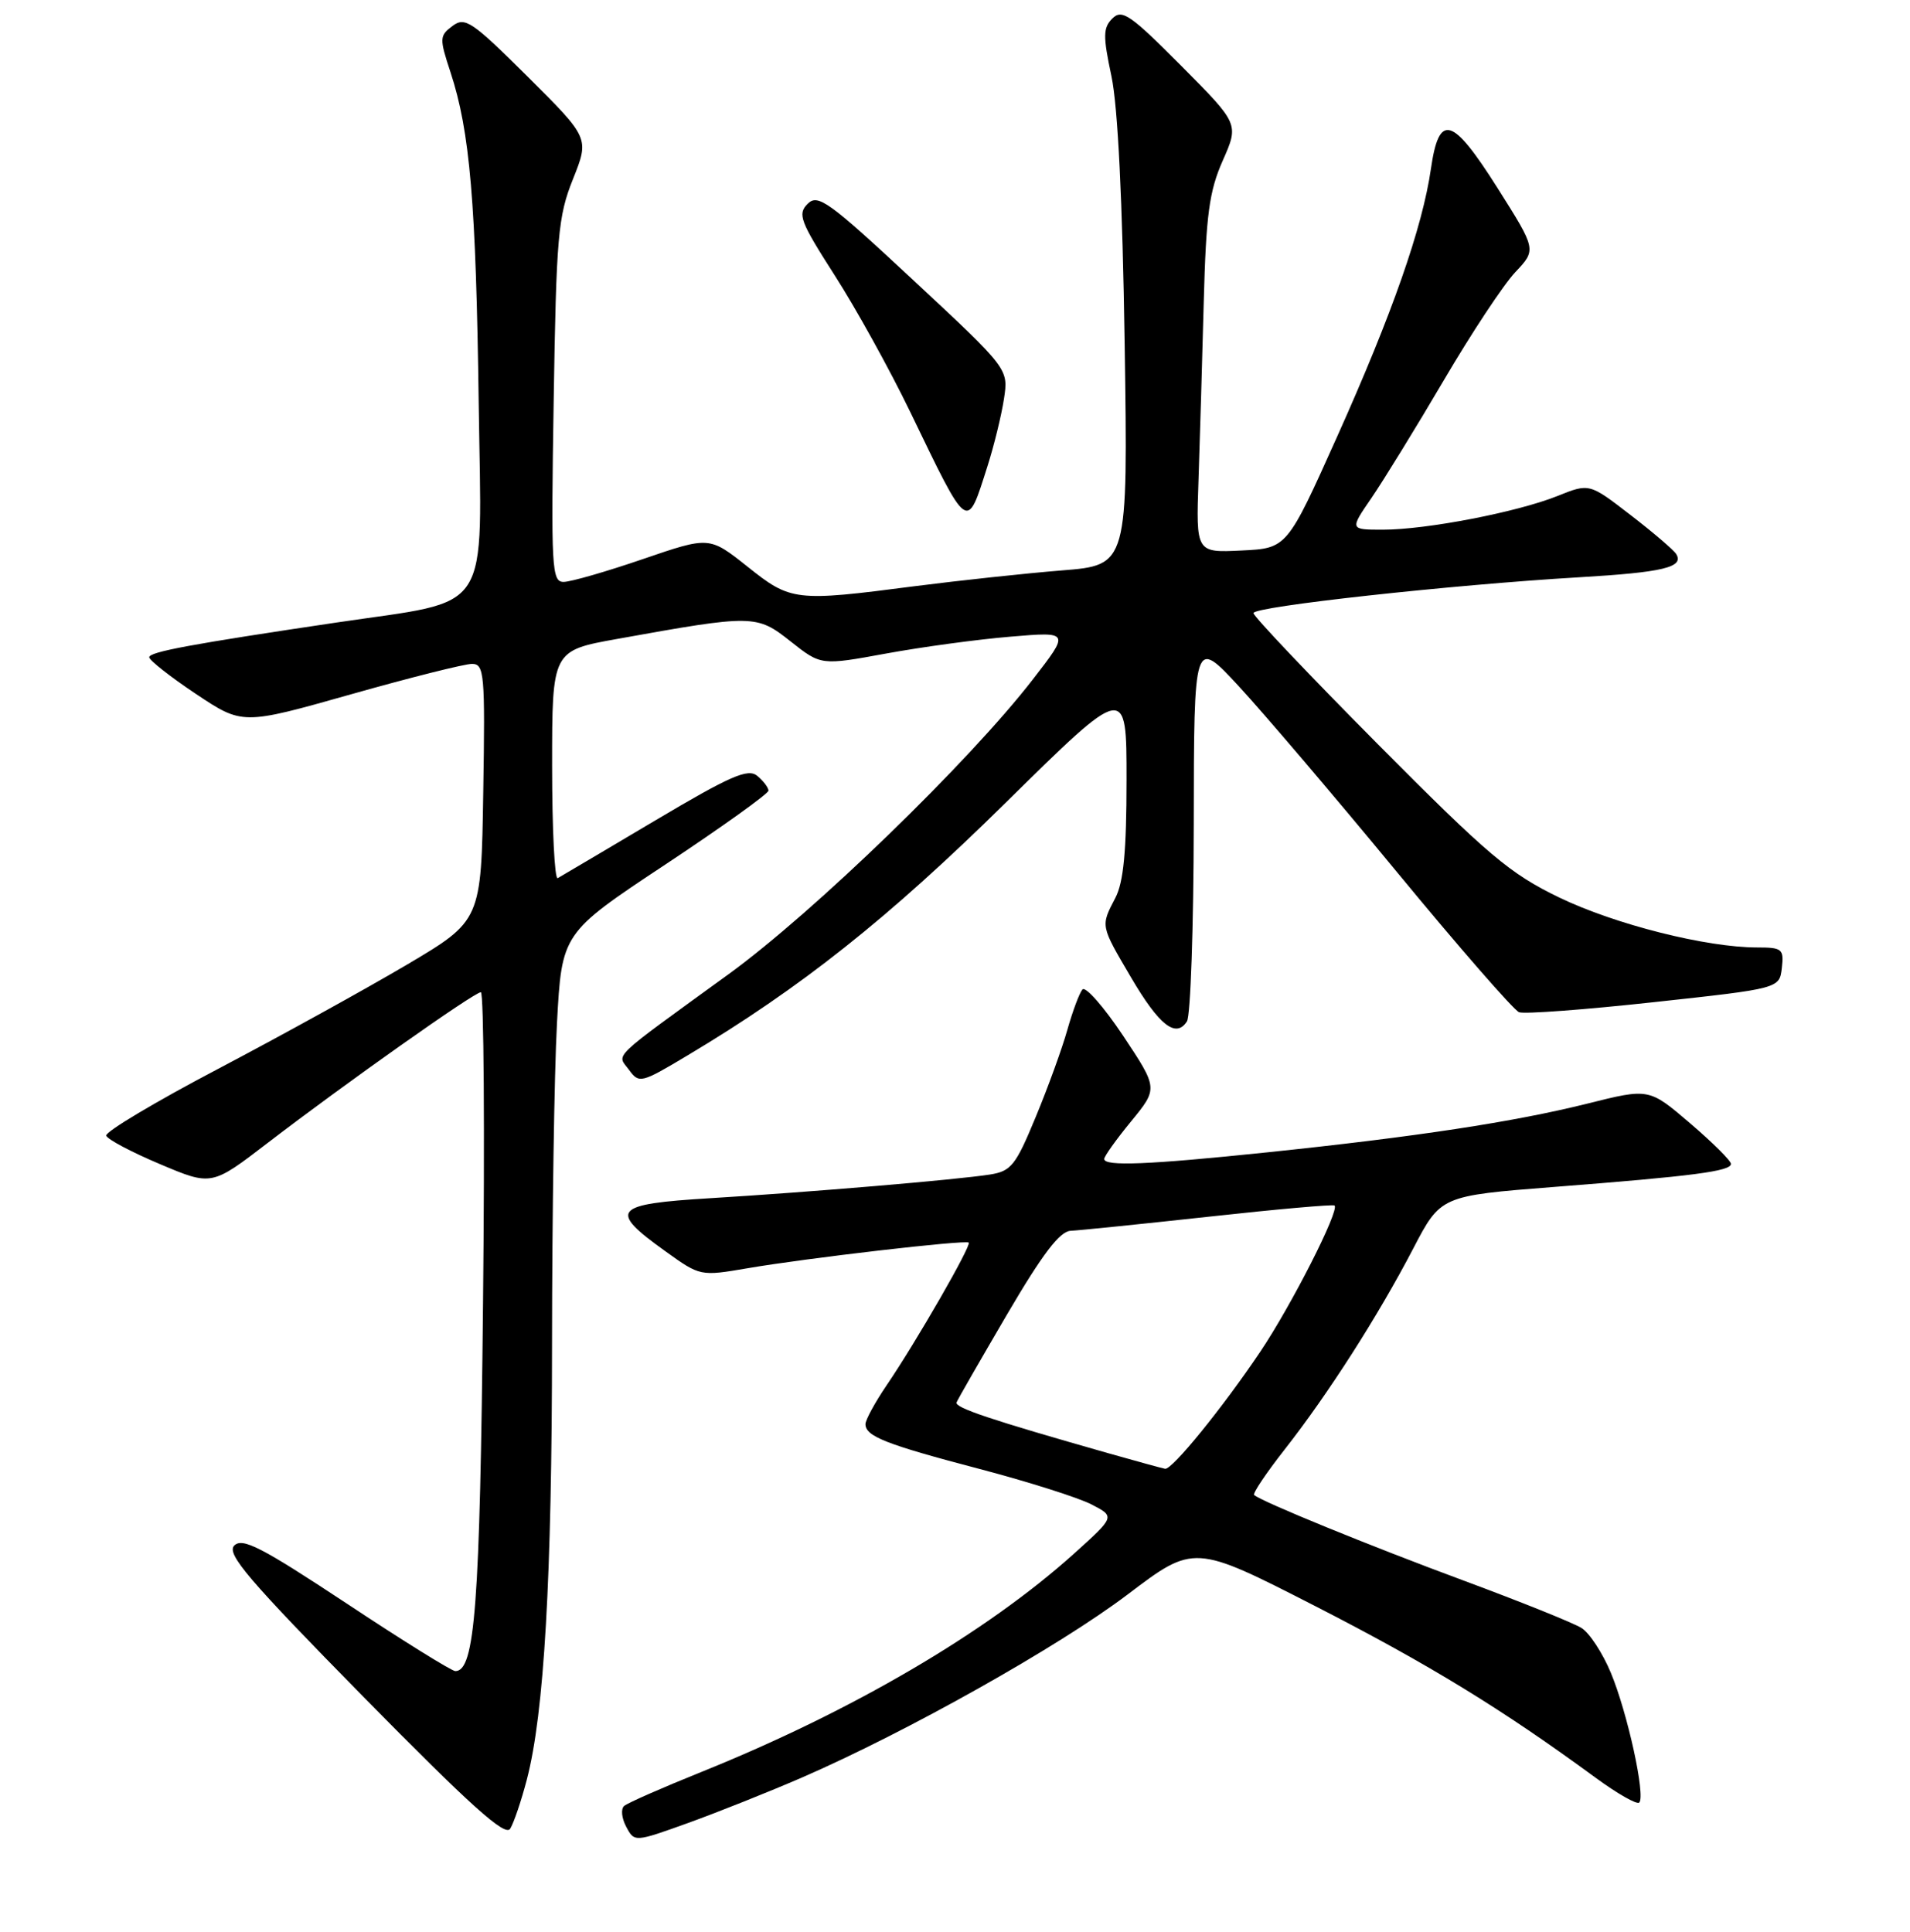 <?xml version="1.0" encoding="UTF-8" standalone="no"?>
<!DOCTYPE svg PUBLIC "-//W3C//DTD SVG 1.1//EN" "http://www.w3.org/Graphics/SVG/1.1/DTD/svg11.dtd" >
<svg xmlns="http://www.w3.org/2000/svg" xmlns:xlink="http://www.w3.org/1999/xlink" version="1.1" viewBox="0 0 256 259">
 <g >
 <path fill="currentColor"
d=" M 70.61 238.55 C 72.94 229.65 73.98 211.51 73.99 179.91 C 74.00 163.08 74.29 143.86 74.65 137.20 C 75.30 125.08 75.30 125.08 89.15 115.90 C 96.77 110.85 103.00 106.38 103.00 105.98 C 103.00 105.58 102.32 104.68 101.50 104.00 C 100.25 102.96 97.92 103.98 87.75 110.02 C 81.01 114.02 75.16 117.48 74.75 117.71 C 74.34 117.93 74.00 111.16 74.00 102.66 C 74.00 87.21 74.00 87.21 82.75 85.64 C 100.96 82.36 101.42 82.37 105.97 85.98 C 110.04 89.20 110.04 89.20 118.77 87.60 C 123.57 86.72 131.08 85.70 135.44 85.34 C 143.39 84.67 143.39 84.67 138.44 91.06 C 129.89 102.12 109.07 122.29 97.63 130.60 C 81.52 142.30 82.68 141.19 84.31 143.41 C 85.66 145.26 85.93 145.19 92.10 141.50 C 107.32 132.42 119.03 123.12 134.75 107.64 C 151.00 91.63 151.00 91.63 150.99 104.56 C 150.99 114.08 150.59 118.26 149.49 120.36 C 147.51 124.17 147.47 124.00 151.59 131.01 C 155.36 137.44 157.62 139.22 159.09 136.90 C 159.57 136.13 159.98 124.25 160.00 110.50 C 160.03 85.50 160.03 85.50 166.05 92.00 C 169.36 95.58 178.87 106.75 187.19 116.84 C 195.50 126.93 202.89 135.40 203.60 135.68 C 204.30 135.95 212.45 135.34 221.69 134.33 C 238.50 132.50 238.50 132.50 238.82 129.75 C 239.11 127.20 238.87 127.00 235.52 127.00 C 228.70 127.00 216.49 123.92 209.00 120.31 C 202.39 117.12 199.50 114.68 184.75 99.83 C 175.54 90.55 168.00 82.61 168.00 82.18 C 168.00 81.30 194.61 78.38 211.66 77.38 C 222.90 76.72 225.76 76.04 224.66 74.26 C 224.33 73.73 221.58 71.37 218.54 69.03 C 213.02 64.77 213.02 64.77 208.76 66.48 C 203.36 68.65 191.17 71.00 185.36 71.00 C 180.90 71.00 180.90 71.00 183.82 66.75 C 185.42 64.41 189.78 57.33 193.50 51.00 C 197.21 44.67 201.53 38.14 203.10 36.48 C 205.94 33.47 205.94 33.47 200.72 25.21 C 194.64 15.59 192.88 15.08 191.79 22.62 C 190.66 30.46 186.61 42.05 179.23 58.50 C 172.50 73.50 172.50 73.50 166.40 73.79 C 160.30 74.09 160.30 74.09 160.64 64.29 C 160.82 58.91 161.14 48.19 161.34 40.47 C 161.65 28.77 162.07 25.63 163.89 21.52 C 166.06 16.61 166.06 16.61 158.31 8.81 C 151.51 1.97 150.38 1.19 149.10 2.47 C 147.84 3.73 147.82 4.81 148.97 10.22 C 149.83 14.29 150.45 26.93 150.74 46.12 C 151.18 75.75 151.18 75.75 142.34 76.46 C 137.48 76.85 128.58 77.81 122.56 78.58 C 106.56 80.66 106.00 80.59 100.17 75.94 C 95.07 71.89 95.07 71.89 86.17 74.94 C 81.27 76.62 76.49 78.00 75.54 78.00 C 73.95 78.00 73.85 76.18 74.21 53.75 C 74.56 31.63 74.79 29.02 76.80 24.00 C 78.99 18.51 78.99 18.51 70.75 10.30 C 63.24 2.84 62.33 2.22 60.65 3.48 C 58.90 4.79 58.88 5.13 60.38 9.68 C 62.99 17.60 63.80 27.17 64.16 54.00 C 64.55 82.91 66.24 80.30 45.00 83.46 C 25.60 86.34 20.00 87.38 20.00 88.10 C 20.00 88.50 22.81 90.71 26.25 93.01 C 32.50 97.18 32.50 97.18 47.00 93.08 C 54.98 90.82 62.30 88.98 63.27 88.99 C 64.91 89.00 65.03 90.30 64.77 106.20 C 64.50 123.41 64.50 123.41 54.50 129.33 C 49.00 132.58 37.62 138.86 29.22 143.28 C 20.81 147.70 14.07 151.72 14.24 152.23 C 14.41 152.73 17.66 154.45 21.46 156.05 C 28.37 158.97 28.37 158.97 35.93 153.16 C 46.24 145.25 63.57 133.00 64.45 133.00 C 64.85 133.00 64.98 151.79 64.74 174.75 C 64.33 215.18 63.66 224.00 61.03 224.00 C 60.55 224.00 53.98 219.92 46.44 214.92 C 35.05 207.39 32.50 206.07 31.40 207.17 C 30.31 208.27 33.27 211.74 48.79 227.53 C 63.09 242.06 67.71 246.22 68.38 245.13 C 68.87 244.34 69.87 241.38 70.61 238.55 Z  M 107.50 238.26 C 121.60 232.13 141.93 220.70 151.12 213.74 C 160.04 206.98 160.04 206.98 176.27 215.28 C 191.53 223.10 201.35 229.11 213.83 238.27 C 216.76 240.42 219.41 241.93 219.71 241.62 C 220.58 240.75 218.14 229.60 215.91 224.24 C 214.81 221.59 213.04 218.88 211.97 218.22 C 210.91 217.55 203.84 214.71 196.27 211.90 C 183.60 207.21 169.07 201.27 168.09 200.39 C 167.87 200.19 169.72 197.43 172.21 194.26 C 178.01 186.86 184.71 176.39 189.40 167.39 C 193.10 160.29 193.10 160.29 208.30 159.10 C 226.99 157.65 232.00 156.99 232.00 156.01 C 232.00 155.59 229.53 153.13 226.51 150.55 C 221.02 145.86 221.02 145.86 212.76 147.93 C 202.90 150.39 189.74 152.39 169.78 154.47 C 153.83 156.13 148.00 156.36 148.00 155.35 C 148.00 155.00 149.62 152.72 151.61 150.30 C 155.22 145.89 155.22 145.89 150.53 138.83 C 147.94 134.95 145.49 132.16 145.08 132.63 C 144.67 133.11 143.77 135.53 143.07 138.00 C 142.38 140.47 140.47 145.75 138.82 149.72 C 136.13 156.23 135.53 156.99 132.67 157.44 C 128.19 158.14 108.56 159.80 95.20 160.61 C 82.15 161.40 81.47 162.19 89.18 167.72 C 93.84 171.07 93.87 171.08 100.18 170.00 C 108.09 168.64 129.38 166.17 129.84 166.56 C 130.25 166.91 122.81 179.85 118.84 185.68 C 117.28 187.98 116.00 190.33 116.00 190.89 C 116.00 192.53 118.69 193.59 131.32 196.91 C 137.82 198.62 144.57 200.76 146.30 201.66 C 149.46 203.29 149.46 203.29 143.98 208.23 C 132.22 218.82 114.22 229.37 94.00 237.52 C 88.78 239.62 84.12 241.67 83.66 242.07 C 83.19 242.46 83.32 243.72 83.93 244.86 C 85.04 246.94 85.04 246.94 92.27 244.34 C 96.25 242.90 103.10 240.17 107.50 238.26 Z  M 132.35 62.50 C 133.23 59.75 134.22 55.69 134.56 53.48 C 135.18 49.45 135.18 49.45 122.48 37.62 C 111.07 26.99 109.63 25.94 108.25 27.32 C 106.87 28.70 107.24 29.67 111.87 36.90 C 114.71 41.32 119.27 49.57 122.00 55.22 C 129.86 71.50 129.55 71.28 132.35 62.50 Z  M 148.50 194.78 C 132.72 190.29 127.94 188.69 128.21 187.98 C 128.37 187.57 131.43 182.25 135.00 176.15 C 139.73 168.08 142.05 165.04 143.50 164.98 C 144.60 164.93 152.93 164.08 162.00 163.09 C 171.07 162.09 178.67 161.42 178.87 161.59 C 179.58 162.20 173.11 174.95 168.92 181.18 C 163.87 188.70 157.08 197.05 156.16 196.88 C 155.80 196.82 152.35 195.87 148.50 194.78 Z "/>
</g>
</svg>